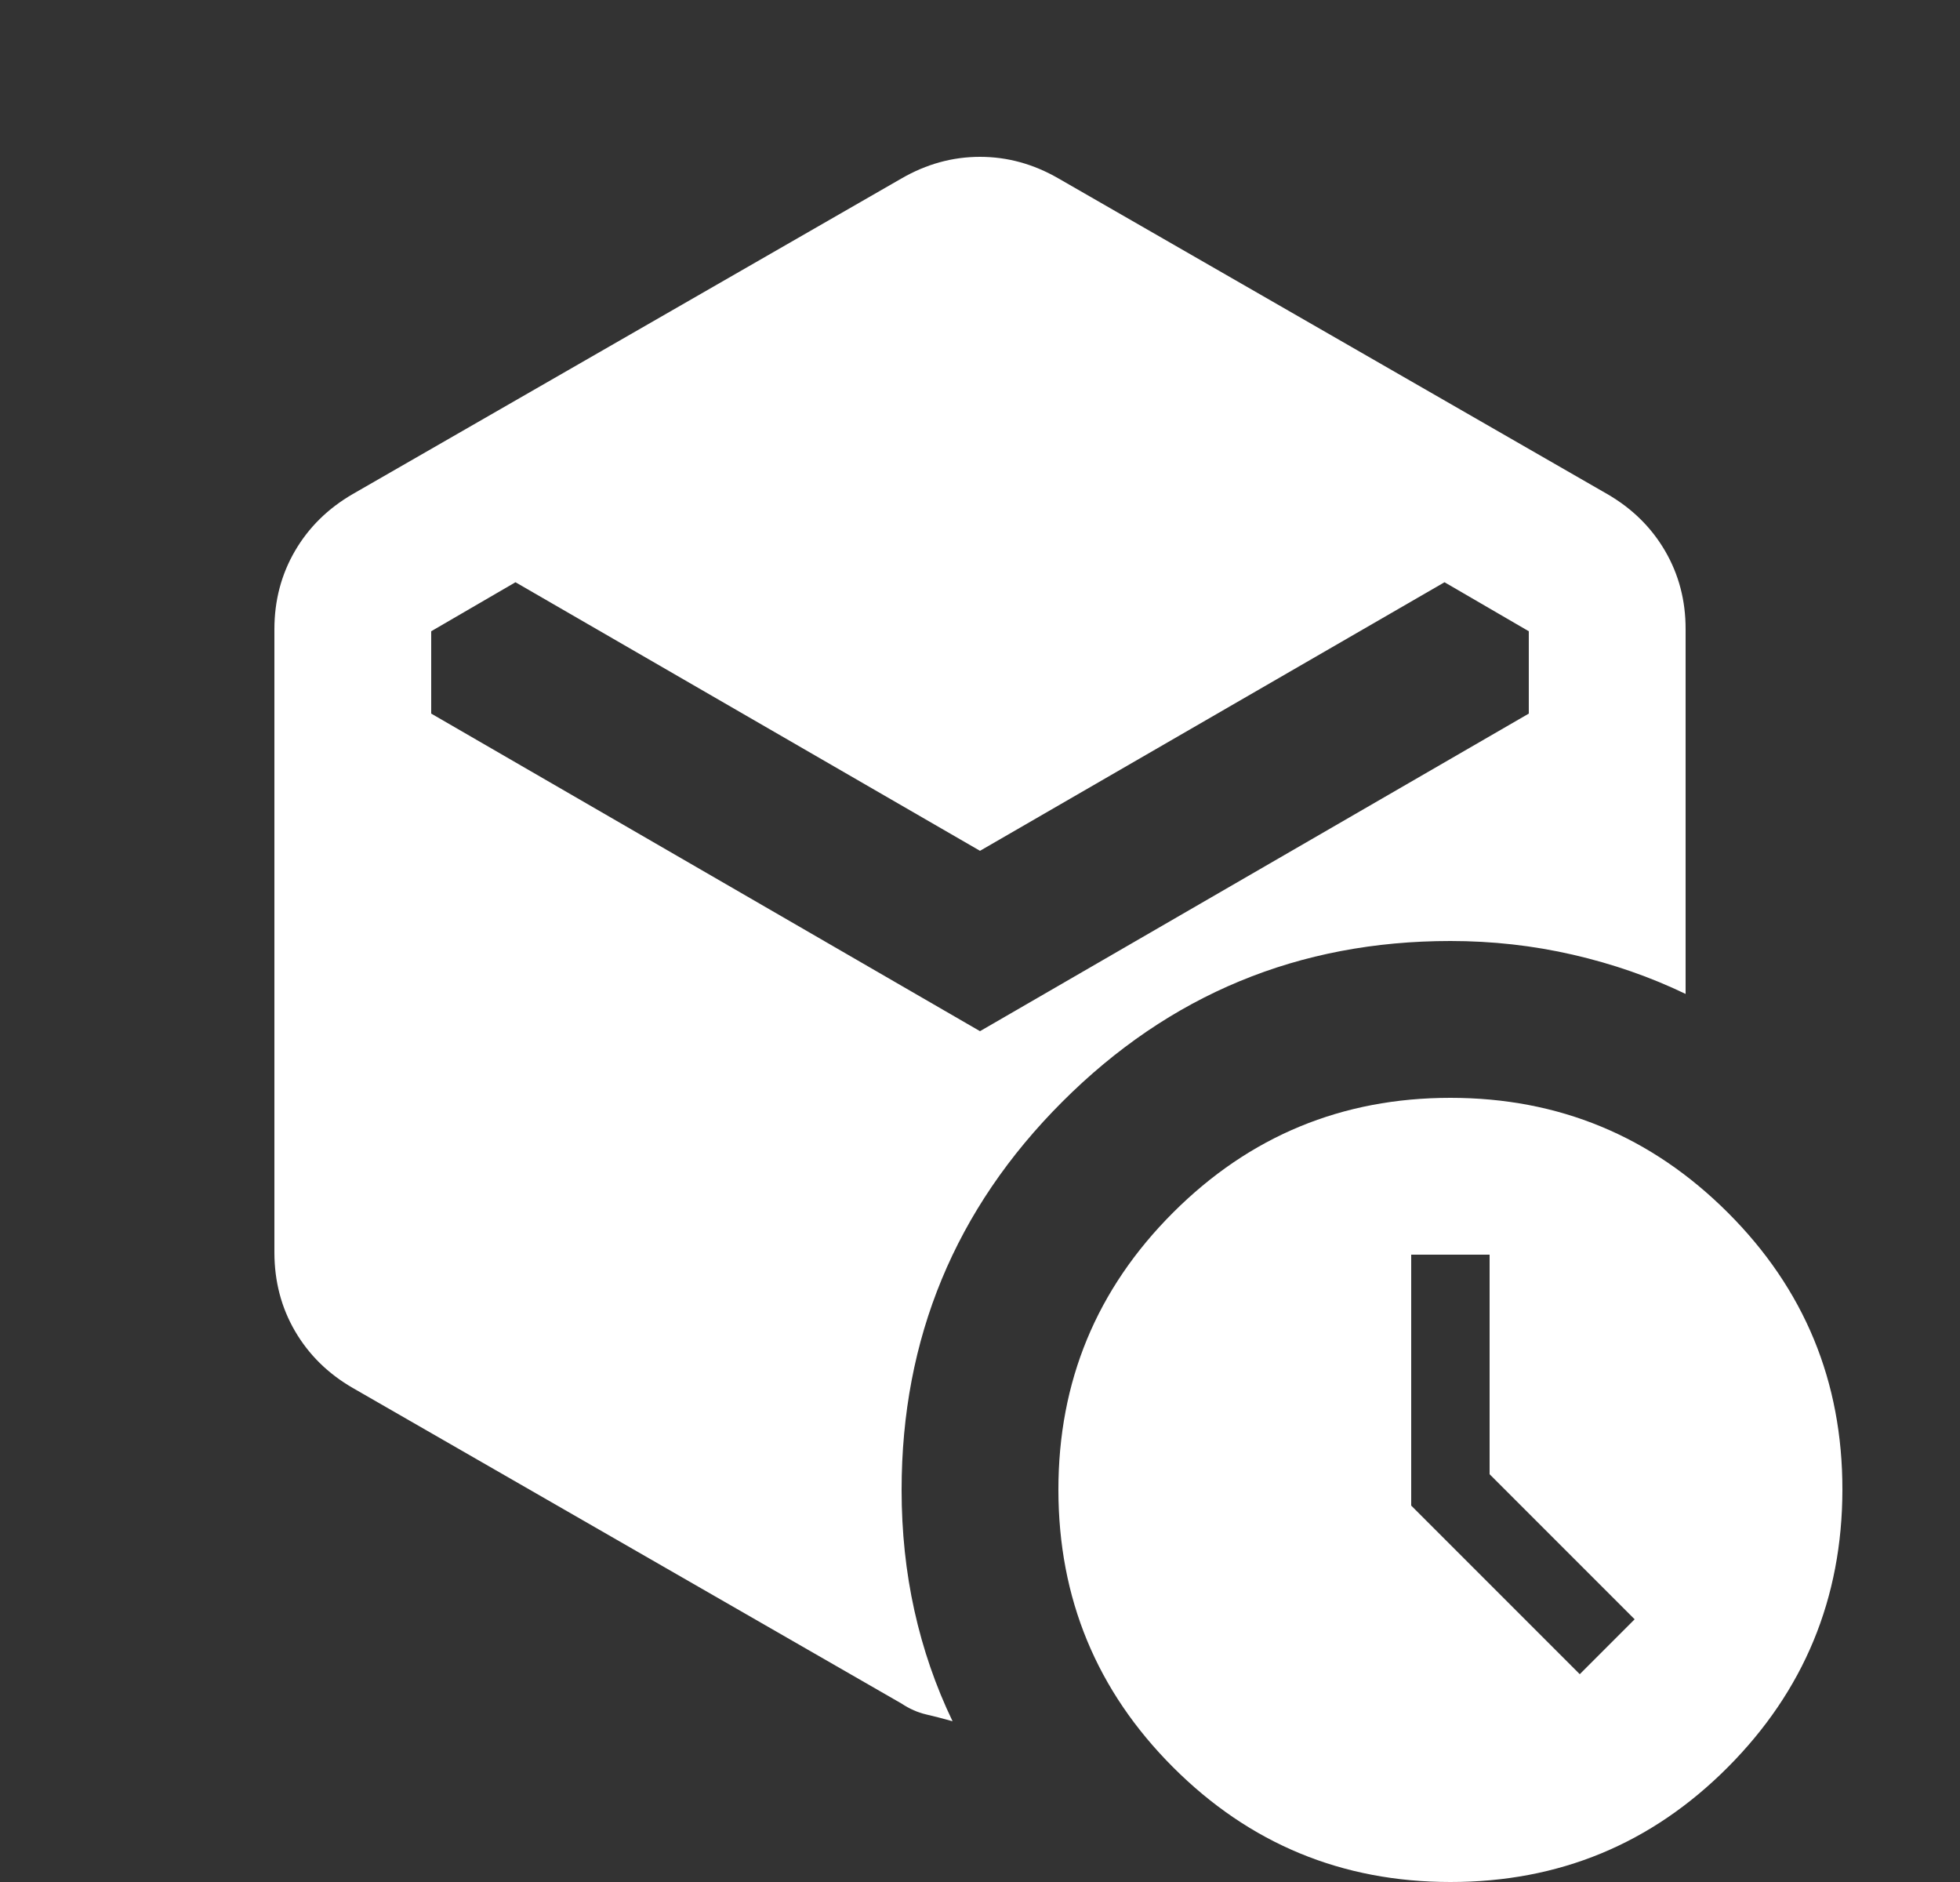 <svg width="25" height="24" viewBox="0 0 25 24" fill="none" xmlns="http://www.w3.org/2000/svg">
<rect x="0" y="0" width="25" height="24" fill="#333333" stroke="none"/>
<g clip-path="url(#clip0_279_52)">
<path d="M12.5 10.85L6.575 7.425L5.5 8.05V9.1L12.5 13.15L19.5 9.1V8.05L18.425 7.425L12.5 10.85ZM11.5 21.725L4.5 17.7C4.183 17.517 3.938 17.275 3.763 16.975C3.588 16.675 3.501 16.342 3.5 15.975V8.025C3.5 7.658 3.588 7.325 3.763 7.025C3.938 6.725 4.184 6.483 4.5 6.3L11.5 2.275C11.817 2.092 12.15 2 12.5 2C12.85 2 13.183 2.092 13.5 2.275L20.5 6.3C20.817 6.483 21.063 6.725 21.238 7.025C21.413 7.325 21.501 7.658 21.5 8.025V12.675C21.05 12.458 20.571 12.292 20.063 12.175C19.555 12.058 19.034 12 18.5 12C16.567 12 14.917 12.683 13.55 14.05C12.183 15.417 11.5 17.067 11.5 19C11.5 19.533 11.554 20.046 11.663 20.538C11.772 21.03 11.934 21.501 12.15 21.95C12.033 21.917 11.921 21.888 11.813 21.863C11.705 21.838 11.601 21.792 11.5 21.725ZM18.5 24C17.117 24 15.938 23.512 14.963 22.537C13.988 21.562 13.501 20.383 13.5 19C13.499 17.617 13.987 16.438 14.963 15.463C15.939 14.488 17.118 14 18.5 14C19.882 14 21.061 14.488 22.038 15.463C23.015 16.438 23.502 17.617 23.5 19C23.498 20.383 23.01 21.562 22.037 22.538C21.064 23.514 19.885 24.001 18.5 24ZM19 18.8V16H18V19.2L20.15 21.35L20.85 20.65L19 18.8Z" fill="white"/>
</g>
<defs>
<clipPath id="clip0_279_52">
<rect width="24" height="24" fill="white" transform="translate(0.5)"/>
</clipPath>
</defs>
</svg>

